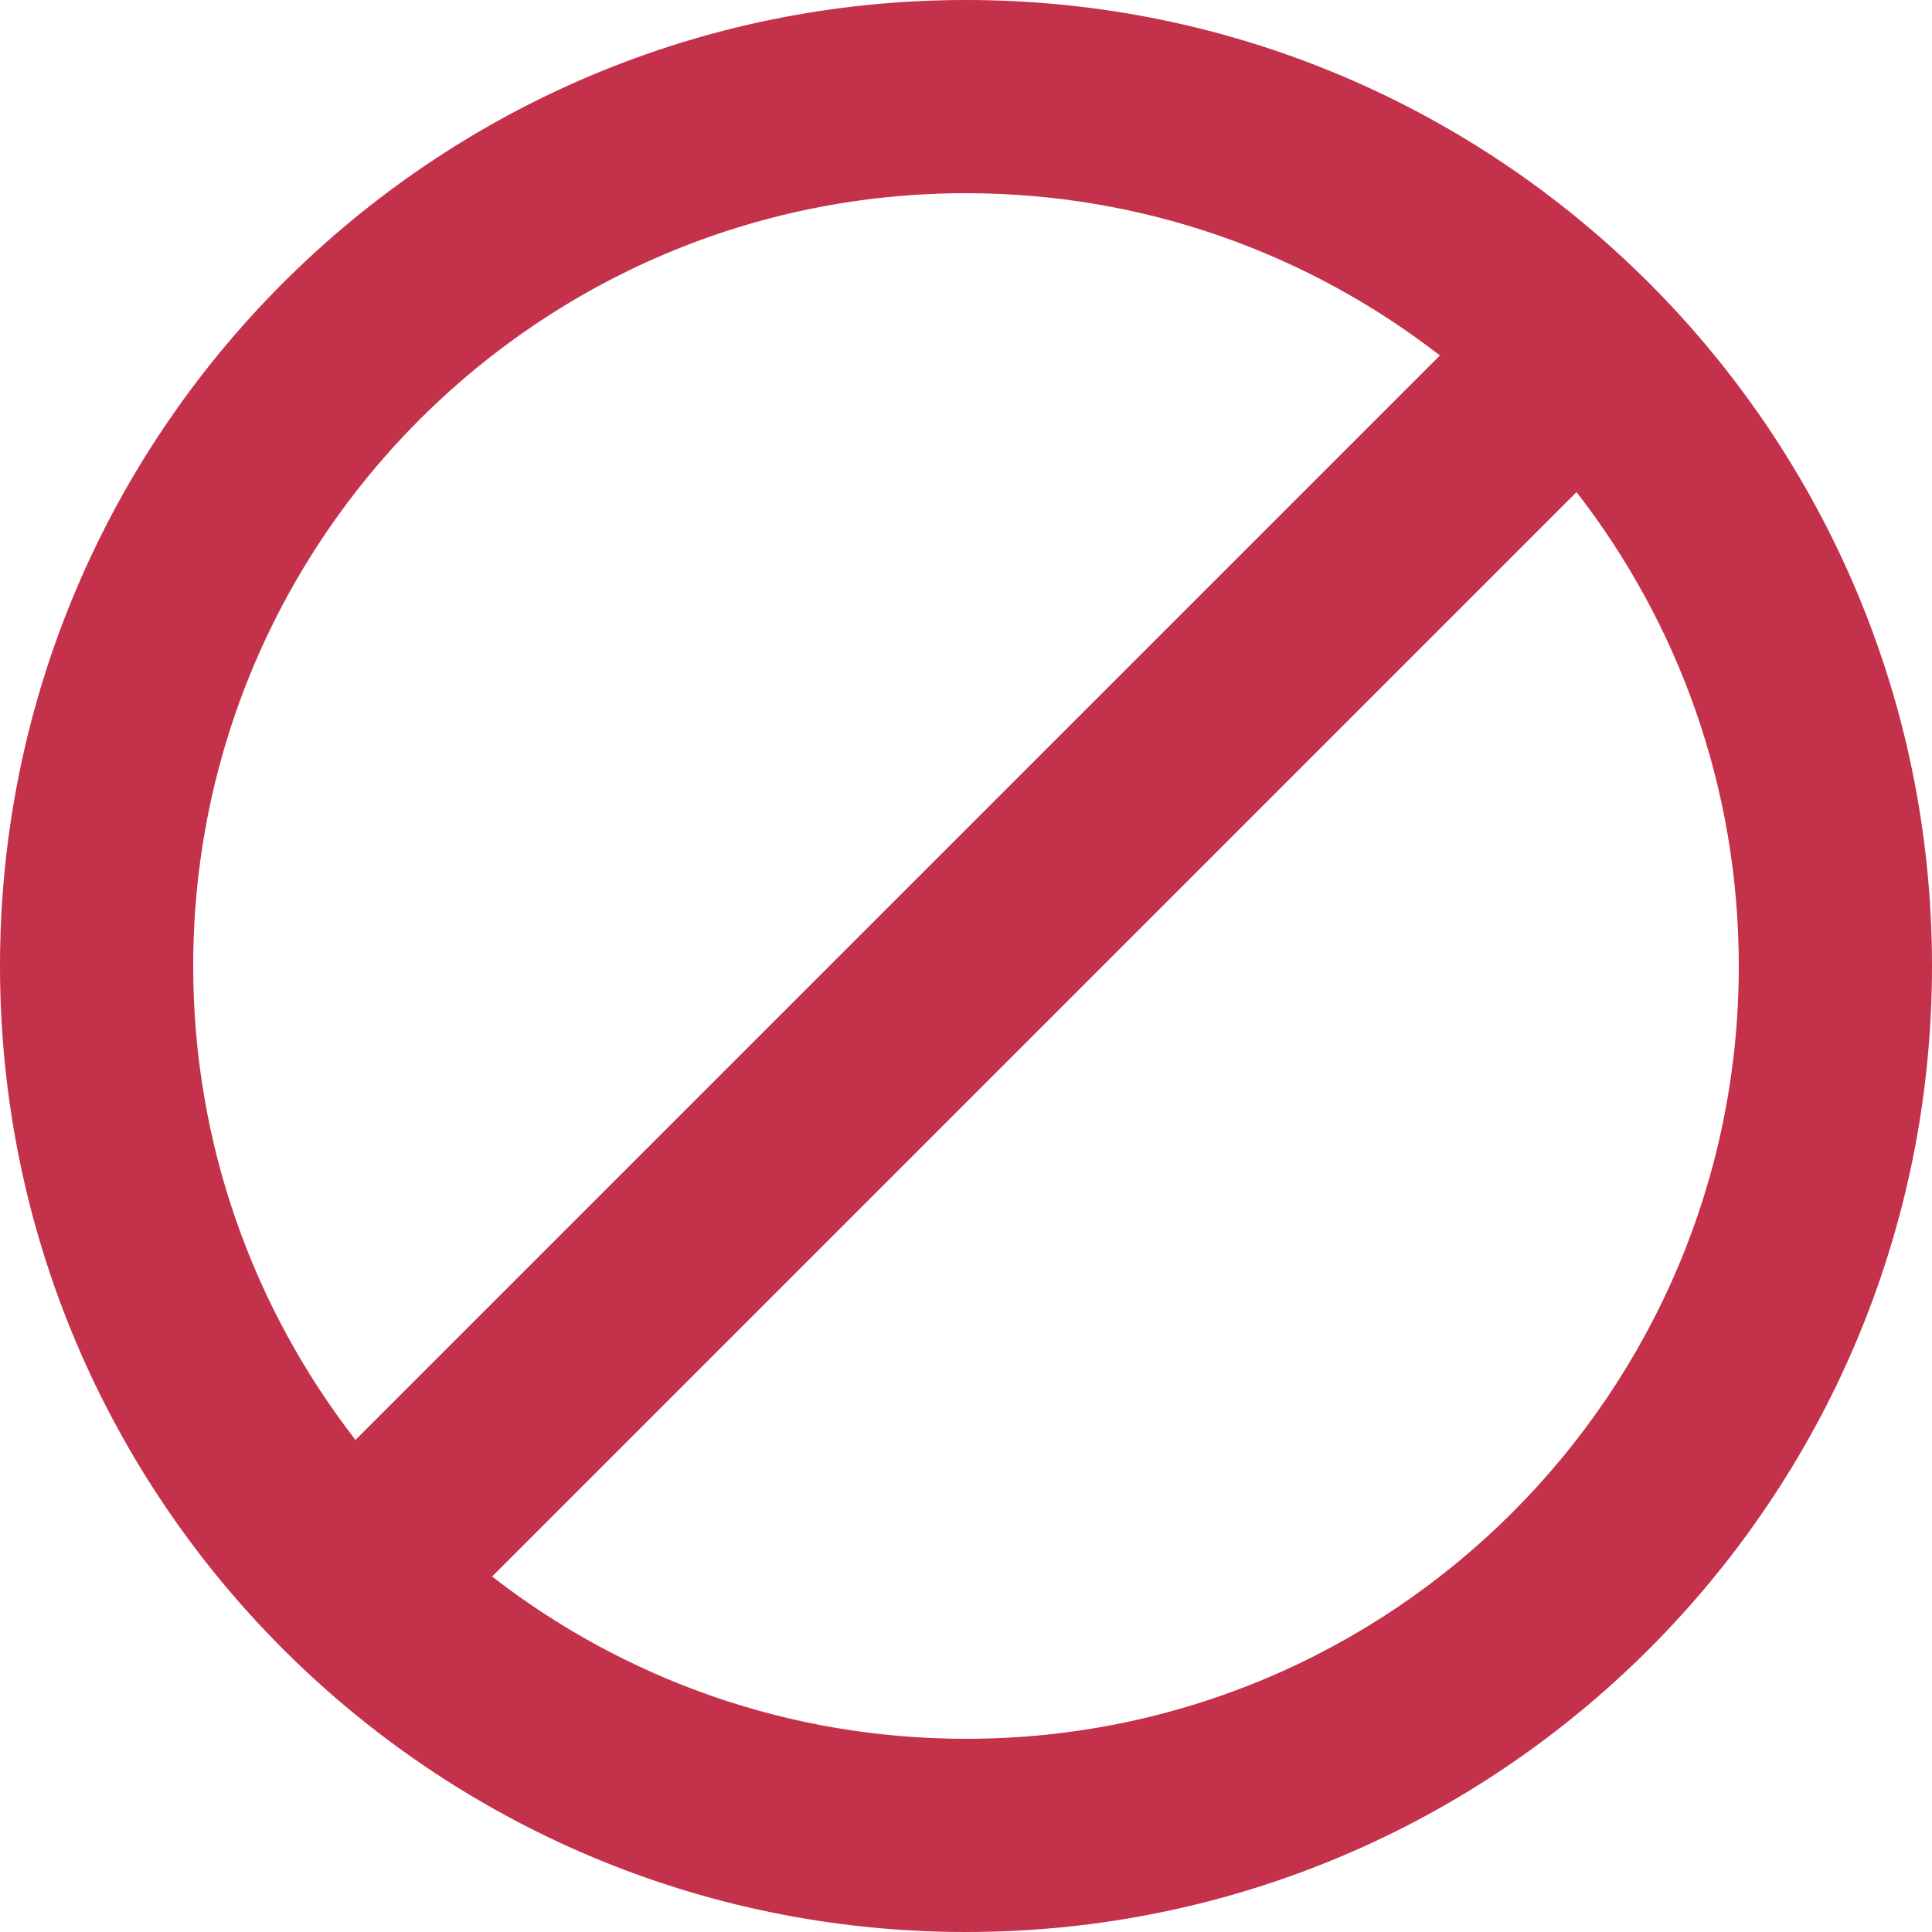 <svg viewBox="0 0 10 10" xmlns="http://www.w3.org/2000/svg"><path fill="#c4314b" d="M10 5C10 2.239 7.761 0 5 0C2.239 0 0 2.239 0 5C0 7.761 2.239 10 5 10C7.761 10 10 7.761 10 5ZM9 5C9 7.209 7.209 9 5 9C4.076 9 3.224 8.686 2.547 8.16L8.16 2.547C8.686 3.224 9 4.076 9 5ZM7.453 1.84L1.84 7.453C1.314 6.775 1 5.924 1 5C1 2.791 2.791 1 5 1C5.924 1 6.775 1.314 7.453 1.84Z"/></svg>

